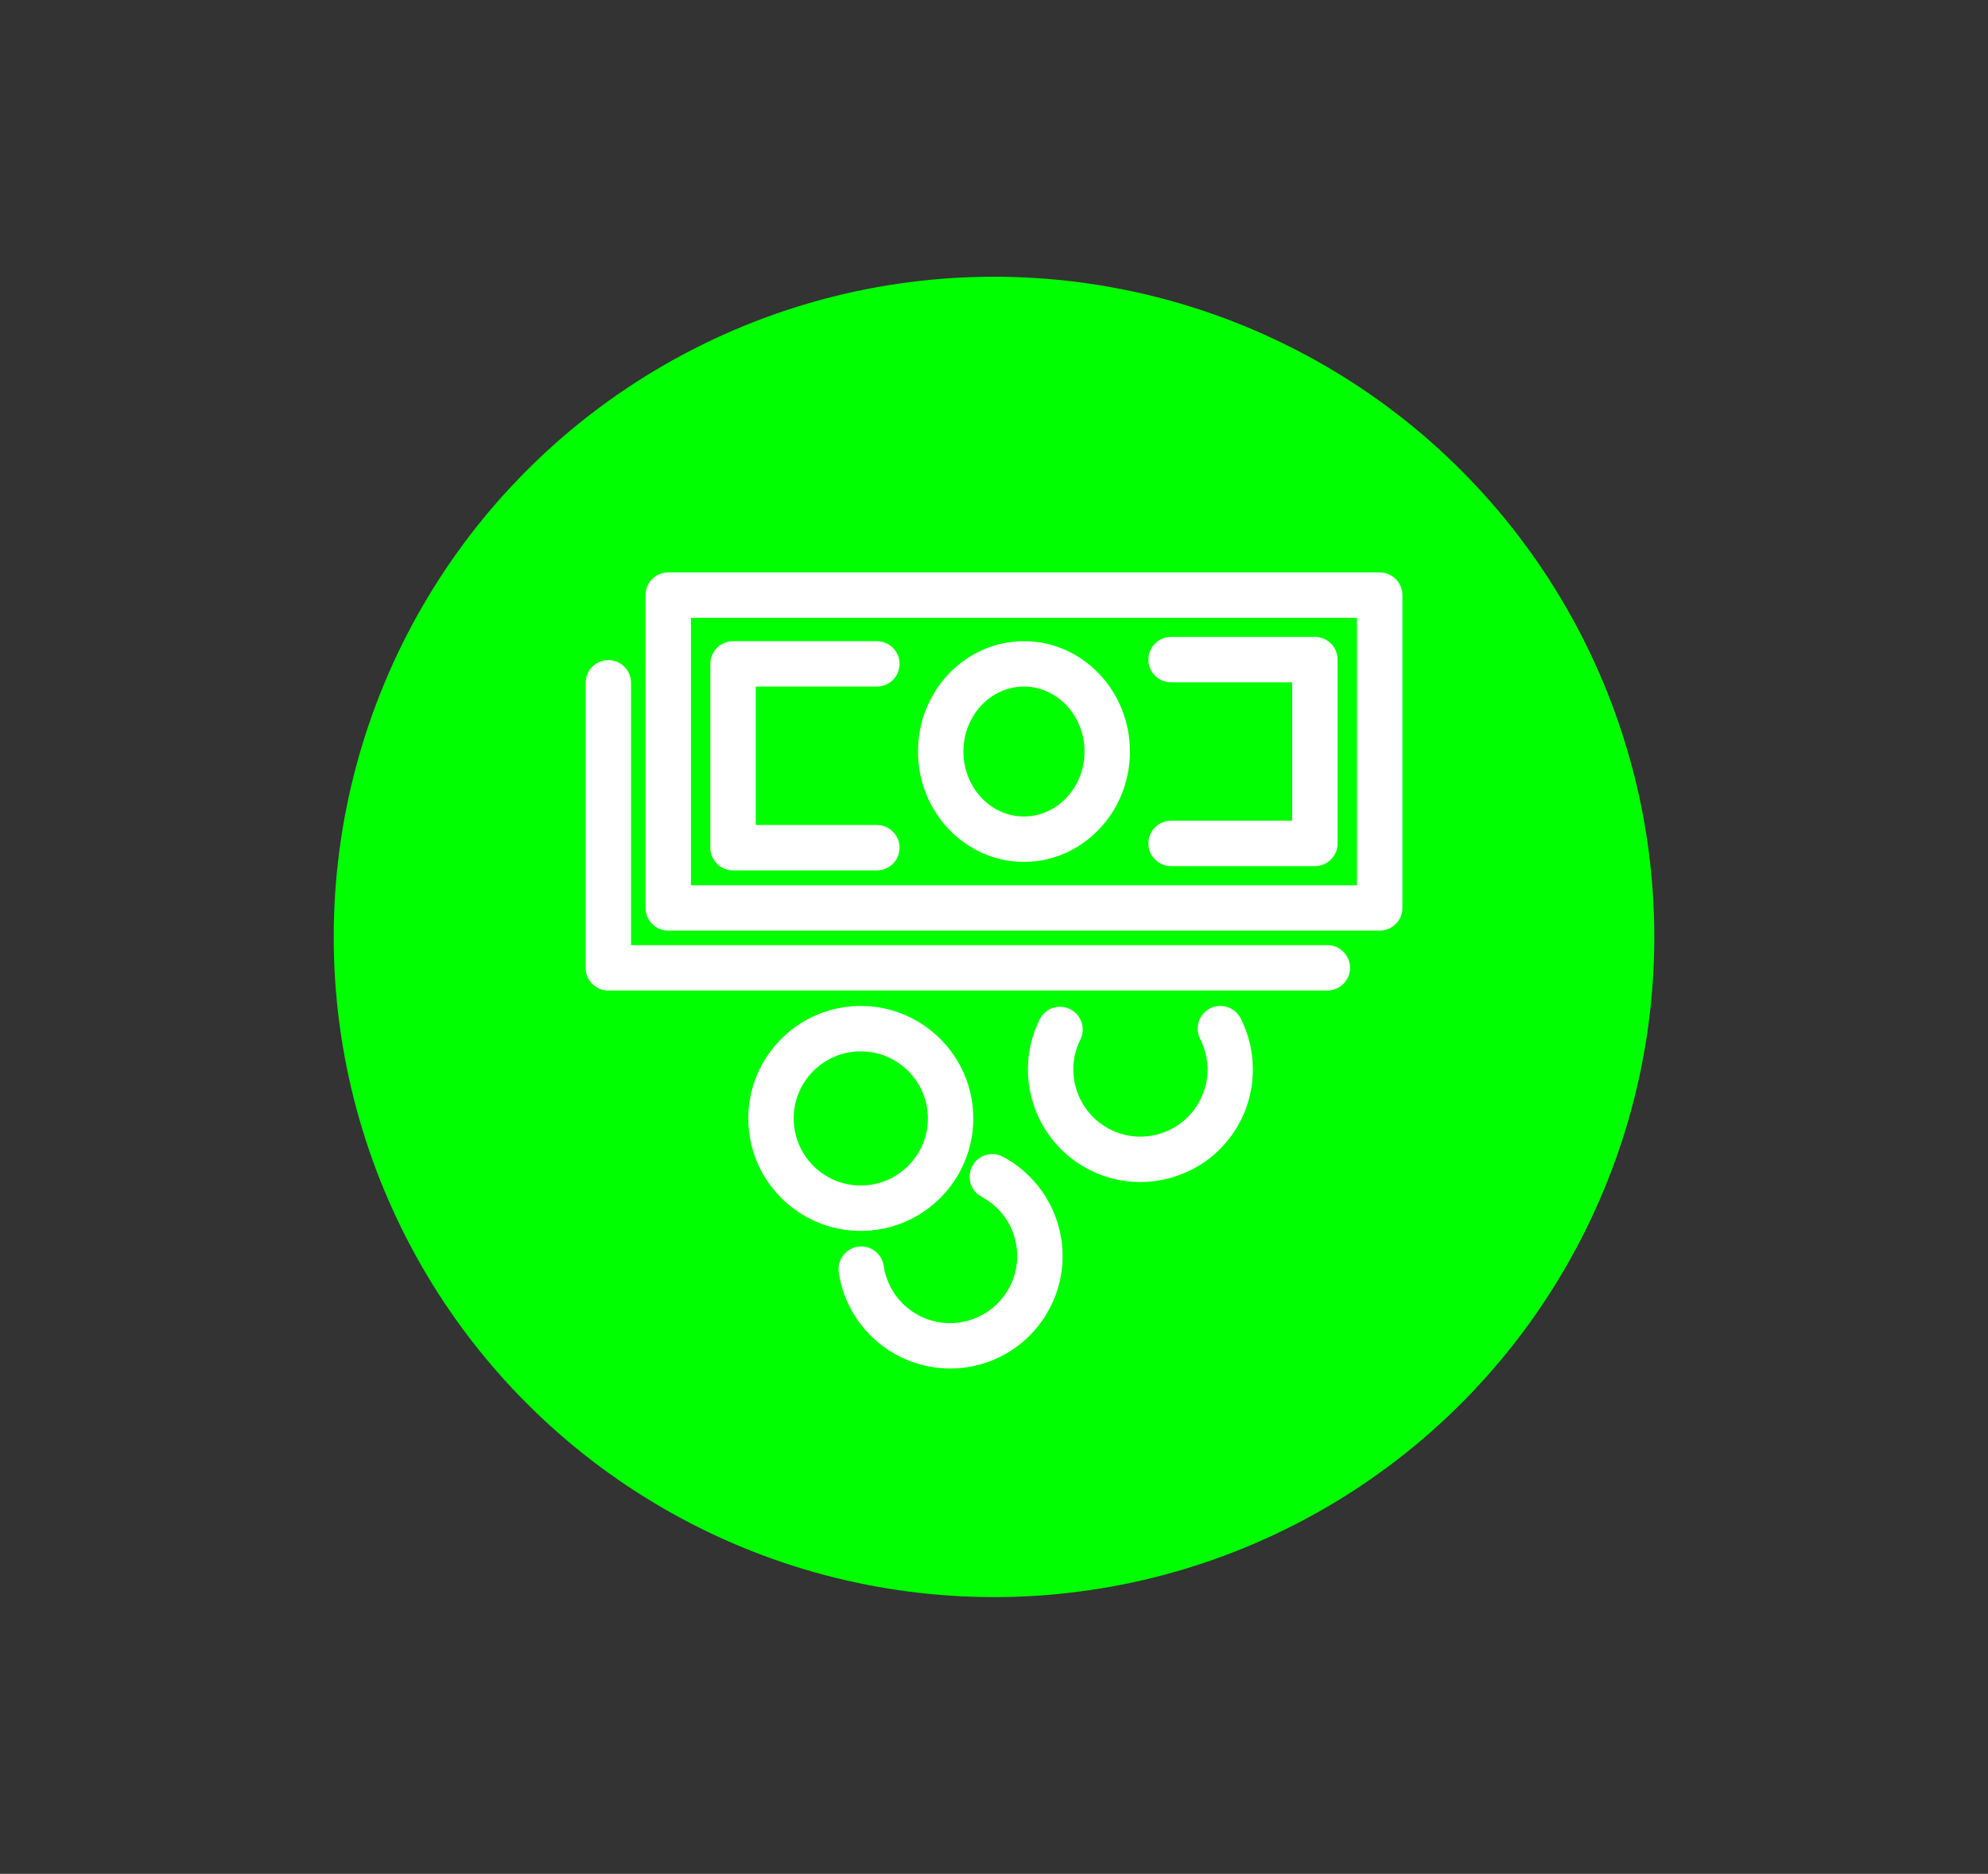 <?xml version="1.0" encoding="utf-8"?>
<!-- Generator: Adobe Illustrator 15.1.0, SVG Export Plug-In . SVG Version: 6.00 Build 0)  -->
<!DOCTYPE svg PUBLIC "-//W3C//DTD SVG 1.1//EN" "http://www.w3.org/Graphics/SVG/1.1/DTD/svg11.dtd">
<svg version="1.1" id="Layer_1" xmlns="http://www.w3.org/2000/svg" xmlns:xlink="http://www.w3.org/1999/xlink" x="0px" y="0px"
	 width="131.333px" height="123.81px" viewBox="0 0 131.333 123.81" enable-background="new 0 0 131.333 123.81"
	 xml:space="preserve">
<rect x="0" y="0" width="131.333" height="123.81" fill="#333333" stroke="none"/>
<g>
	<circle fill="#00FF00" cx="65.667" cy="61.905" r="43.621"/>
	<g>
		<path fill="#FFFFFF" d="M91.146,61.489h-47c-0.828,0-1.5-0.671-1.5-1.5V39.322c0-0.829,0.672-1.5,1.5-1.5h47
			c0.828,0,1.5,0.671,1.5,1.5v20.667C92.646,60.818,91.975,61.489,91.146,61.489z M45.646,58.489h44V40.822h-44V58.489z"/>
		<path fill="#FFFFFF" d="M87.688,65.447h-47.5c-0.828,0-1.5-0.671-1.5-1.5V45.114c0-0.829,0.672-1.5,1.5-1.5s1.5,0.671,1.5,1.5
			v17.333h46c0.828,0,1.5,0.671,1.5,1.5C89.188,64.776,88.516,65.447,87.688,65.447z"/>
		<g>
			<path fill="#FFFFFF" d="M67.646,56.947c-3.859,0-7-3.271-7-7.292c0-4.021,3.141-7.292,7-7.292s7,3.271,7,7.292
				C74.646,53.676,71.506,56.947,67.646,56.947z M67.646,45.364c-2.207,0-4,1.925-4,4.292c0,2.367,1.793,4.292,4,4.292
				c2.205,0,4-1.925,4-4.292C71.646,47.289,69.852,45.364,67.646,45.364z"/>
			<path fill="#FFFFFF" d="M57.928,57.51h-9.5c-0.828,0-1.5-0.671-1.5-1.5V43.864c0-0.829,0.672-1.5,1.5-1.5h9.5
				c0.828,0,1.5,0.671,1.5,1.5s-0.672,1.5-1.5,1.5h-8v9.146h8c0.828,0,1.5,0.671,1.5,1.5S58.756,57.51,57.928,57.51z"/>
			<path fill="#FFFFFF" d="M86.865,57.229h-9.5c-0.828,0-1.5-0.671-1.5-1.5s0.672-1.5,1.5-1.5h8v-9.146h-8
				c-0.828,0-1.5-0.671-1.5-1.5s0.672-1.5,1.5-1.5h9.5c0.828,0,1.5,0.671,1.5,1.5v12.146C88.365,56.557,87.693,57.229,86.865,57.229
				z"/>
		</g>
		<path fill="#FFFFFF" d="M56.865,81.33c-4.098,0-7.432-3.334-7.432-7.432s3.334-7.433,7.432-7.433c4.1,0,7.434,3.335,7.434,7.433
			S60.965,81.33,56.865,81.33z M56.865,69.465c-2.443,0-4.432,1.988-4.432,4.433c0,2.443,1.988,4.432,4.432,4.432
			c2.445,0,4.434-1.988,4.434-4.432C61.299,71.454,59.311,69.465,56.865,69.465z"/>
		<path fill="#FFFFFF" d="M62.762,90.421c-3.623,0-6.805-2.659-7.35-6.348c-0.119-0.819,0.445-1.582,1.266-1.703
			c0.813-0.117,1.582,0.445,1.703,1.266c0.357,2.417,2.604,4.098,5.033,3.738c1.17-0.174,2.205-0.792,2.91-1.742
			c0.707-0.951,1-2.119,0.826-3.289c-0.207-1.406-1.045-2.596-2.301-3.267c-0.73-0.391-1.006-1.3-0.615-2.03
			c0.391-0.732,1.301-1.005,2.029-0.616c2.072,1.106,3.514,3.153,3.855,5.475c0.289,1.964-0.203,3.923-1.387,5.517
			s-2.918,2.631-4.881,2.92C63.484,90.396,63.121,90.421,62.762,90.421z"/>
		<path fill="#FFFFFF" d="M75.332,78.102c-1.135,0-2.262-0.263-3.307-0.783c-3.668-1.827-5.166-6.298-3.34-9.966
			c0.369-0.742,1.27-1.045,2.012-0.675c0.74,0.369,1.043,1.27,0.674,2.011c-1.09,2.188-0.195,4.854,1.992,5.944
			c1.061,0.528,2.26,0.612,3.385,0.235c1.121-0.376,2.031-1.167,2.559-2.227c0.633-1.271,0.625-2.728-0.021-3.994
			c-0.377-0.738-0.084-1.643,0.654-2.019c0.736-0.376,1.643-0.083,2.018,0.653c1.068,2.094,1.082,4.598,0.035,6.697
			c-0.885,1.776-2.408,3.103-4.291,3.733C76.926,77.973,76.127,78.102,75.332,78.102z"/>
	</g>
</g>
</svg>
